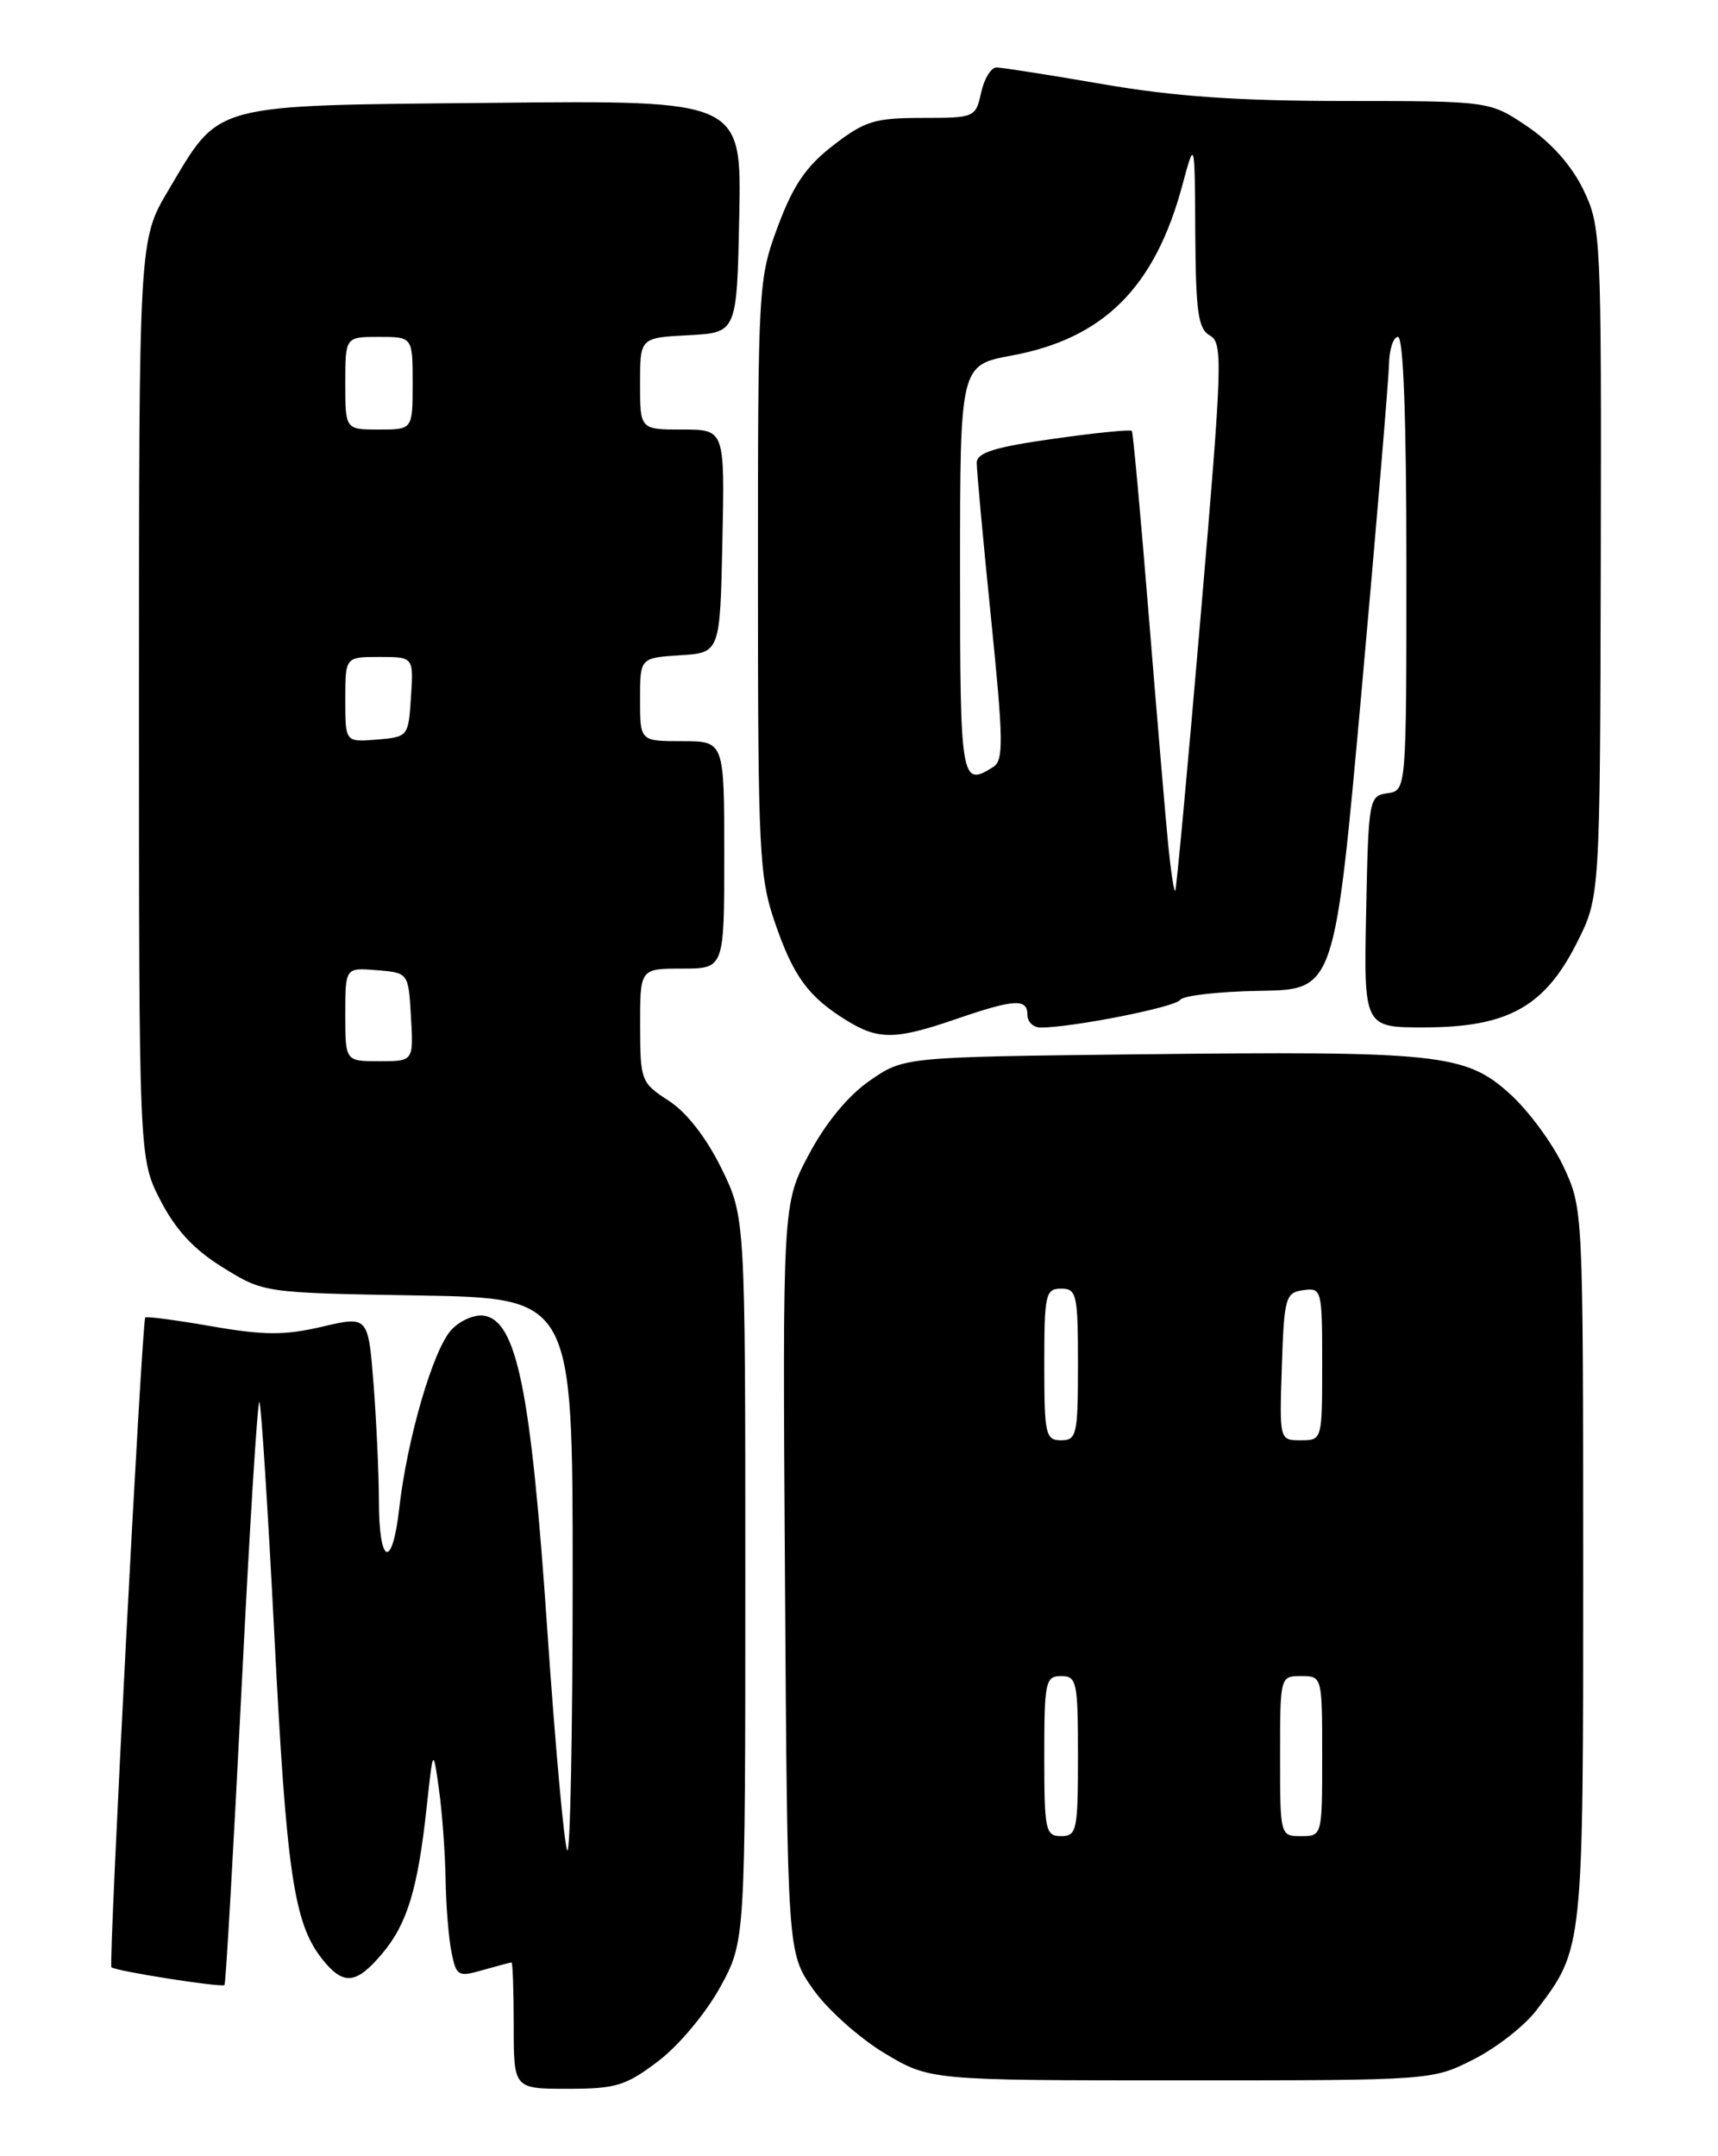 <?xml version="1.0" encoding="UTF-8" standalone="no"?>
<!DOCTYPE svg PUBLIC "-//W3C//DTD SVG 1.1//EN" "http://www.w3.org/Graphics/SVG/1.1/DTD/svg11.dtd" >
<svg xmlns="http://www.w3.org/2000/svg" xmlns:xlink="http://www.w3.org/1999/xlink" version="1.1" viewBox="0 0 204 256">
 <g >
 <path fill="currentColor"
d=" M 78.17 244.71 C 80.58 242.89 83.83 239.00 85.50 235.96 C 88.50 230.50 88.50 230.50 88.50 187.50 C 88.50 144.50 88.50 144.50 85.65 138.69 C 83.86 135.06 81.53 132.06 79.41 130.69 C 76.12 128.56 76.02 128.32 76.01 121.75 C 76.00 115.00 76.00 115.00 81.00 115.00 C 86.00 115.00 86.00 115.00 86.00 101.50 C 86.00 88.00 86.00 88.00 81.00 88.00 C 76.00 88.00 76.00 88.00 76.00 83.05 C 76.00 78.11 76.00 78.11 80.75 77.80 C 85.50 77.50 85.50 77.50 85.78 64.25 C 86.06 51.00 86.06 51.00 81.03 51.00 C 76.00 51.00 76.00 51.00 76.00 45.55 C 76.00 40.10 76.00 40.10 81.75 39.80 C 87.50 39.50 87.50 39.50 87.78 25.71 C 88.06 11.91 88.06 11.91 58.60 12.21 C 24.67 12.54 26.22 12.13 20.00 22.58 C 16.50 28.46 16.50 28.46 16.50 83.01 C 16.50 137.55 16.50 137.55 19.05 142.52 C 20.87 146.04 23.02 148.36 26.47 150.49 C 31.33 153.50 31.33 153.50 49.67 153.81 C 68.00 154.12 68.00 154.12 68.00 187.23 C 68.00 205.44 67.71 220.05 67.37 219.70 C 67.02 219.35 65.94 207.46 64.97 193.28 C 63.05 165.08 61.36 156.77 57.44 156.21 C 56.31 156.04 54.57 156.82 53.57 157.92 C 51.41 160.31 48.35 170.82 47.41 179.06 C 46.58 186.41 45.00 185.84 44.99 178.19 C 44.99 175.06 44.70 168.84 44.36 164.37 C 43.72 156.24 43.72 156.24 38.24 157.52 C 33.77 158.56 31.36 158.55 25.14 157.47 C 20.95 156.74 17.40 156.27 17.25 156.42 C 16.85 156.82 12.87 233.20 13.23 233.57 C 13.69 234.02 26.33 236.01 26.66 235.68 C 26.81 235.53 27.71 219.80 28.67 200.74 C 29.62 181.67 30.58 166.25 30.80 166.46 C 31.01 166.68 31.81 179.15 32.58 194.18 C 34.01 222.31 34.89 228.32 38.22 232.55 C 40.75 235.77 42.28 235.64 45.38 231.95 C 48.36 228.42 49.62 224.26 50.67 214.50 C 51.43 207.50 51.43 207.50 52.13 212.50 C 52.51 215.25 52.86 220.03 52.91 223.12 C 52.96 226.22 53.27 230.11 53.61 231.78 C 54.18 234.63 54.39 234.75 57.35 233.90 C 59.07 233.41 60.60 233.00 60.74 233.00 C 60.88 233.00 61.00 236.38 61.00 240.50 C 61.00 248.00 61.00 248.00 67.42 248.00 C 73.14 248.00 74.32 247.64 78.17 244.71 Z  M 174.97 244.51 C 177.67 243.15 181.01 240.54 182.41 238.71 C 188.02 231.35 188.00 231.55 187.99 185.78 C 187.98 143.59 187.98 143.49 185.65 138.50 C 184.36 135.75 181.49 131.85 179.25 129.84 C 174.00 125.10 170.83 124.77 134.91 125.18 C 107.32 125.50 107.32 125.50 103.27 128.31 C 100.71 130.08 98.05 133.31 96.07 137.03 C 92.92 142.93 92.92 142.93 93.21 187.38 C 93.50 231.83 93.50 231.83 96.54 236.17 C 98.21 238.55 102.02 241.96 104.99 243.75 C 110.41 247.00 110.41 247.00 140.24 247.00 C 170.03 247.00 170.07 247.00 174.97 244.51 Z  M 113.50 121.00 C 120.46 118.61 122.00 118.52 122.00 120.50 C 122.00 121.33 122.70 122.00 123.56 122.00 C 127.32 122.00 139.56 119.58 140.13 118.72 C 140.47 118.20 144.74 117.72 149.62 117.64 C 158.48 117.50 158.48 117.50 161.68 82.00 C 163.43 62.48 164.90 45.04 164.93 43.25 C 164.97 41.46 165.45 40.00 166.00 40.00 C 166.64 40.00 167.00 49.64 167.00 66.93 C 167.00 93.86 167.00 93.86 164.75 94.18 C 162.56 94.49 162.49 94.85 162.22 108.25 C 161.94 122.00 161.94 122.00 169.22 121.98 C 179.02 121.96 183.42 119.52 187.22 111.98 C 189.99 106.50 189.99 106.50 190.08 66.74 C 190.16 27.92 190.11 26.87 188.00 22.50 C 186.63 19.67 184.20 16.93 181.37 15.02 C 176.90 12.00 176.90 12.00 159.70 11.99 C 147.09 11.99 139.43 11.46 131.00 10.00 C 124.67 8.91 118.97 8.01 118.33 8.01 C 117.69 8.00 116.86 9.35 116.50 11.00 C 115.85 13.95 115.73 14.00 109.50 14.00 C 103.87 14.00 102.68 14.37 98.95 17.25 C 95.72 19.74 94.19 21.98 92.37 26.87 C 90.04 33.13 90.00 33.86 90.00 68.47 C 90.00 101.13 90.15 104.11 92.01 109.52 C 94.21 115.94 95.98 118.34 100.50 121.14 C 104.31 123.49 106.32 123.47 113.50 121.00 Z  M 41.00 120.44 C 41.00 114.88 41.00 114.88 44.75 115.19 C 48.50 115.50 48.50 115.50 48.80 120.75 C 49.10 126.00 49.10 126.00 45.05 126.00 C 41.00 126.00 41.00 126.00 41.00 120.44 Z  M 41.00 83.06 C 41.00 78.00 41.00 78.00 45.05 78.00 C 49.11 78.00 49.11 78.00 48.80 82.75 C 48.50 87.45 48.46 87.50 44.75 87.81 C 41.00 88.12 41.00 88.12 41.00 83.06 Z  M 41.00 45.50 C 41.00 40.00 41.00 40.00 45.00 40.00 C 49.00 40.00 49.00 40.00 49.00 45.50 C 49.00 51.00 49.00 51.00 45.00 51.00 C 41.00 51.00 41.00 51.00 41.00 45.50 Z  M 124.00 208.50 C 124.00 199.67 124.14 199.00 126.00 199.00 C 127.86 199.00 128.00 199.67 128.00 208.50 C 128.00 217.33 127.86 218.00 126.00 218.00 C 124.14 218.00 124.00 217.33 124.00 208.50 Z  M 152.00 208.50 C 152.00 199.03 152.01 199.00 154.50 199.00 C 156.99 199.00 157.00 199.03 157.00 208.50 C 157.00 217.97 156.99 218.00 154.50 218.00 C 152.01 218.00 152.00 217.97 152.00 208.50 Z  M 124.00 162.00 C 124.00 153.67 124.15 153.00 126.00 153.00 C 127.85 153.00 128.00 153.67 128.00 162.00 C 128.00 170.33 127.85 171.00 126.00 171.00 C 124.15 171.00 124.00 170.33 124.00 162.00 Z  M 152.21 162.25 C 152.48 154.04 152.64 153.48 154.75 153.18 C 156.94 152.87 157.00 153.10 157.00 161.93 C 157.00 170.98 156.99 171.00 154.46 171.00 C 151.92 171.00 151.92 171.00 152.21 162.25 Z  M 138.71 100.27 C 138.40 97.10 137.36 84.83 136.40 73.00 C 135.44 61.17 134.54 51.35 134.40 51.16 C 134.26 50.97 130.06 51.39 125.07 52.10 C 118.09 53.09 116.00 53.74 115.98 54.94 C 115.97 55.80 116.73 64.07 117.67 73.32 C 119.15 87.92 119.19 90.27 117.94 91.06 C 114.12 93.48 114.00 92.79 114.00 67.68 C 114.00 43.35 114.00 43.35 120.15 42.21 C 131.07 40.18 137.13 34.12 140.40 21.98 C 141.87 16.50 141.87 16.50 141.93 27.70 C 141.99 37.09 142.27 39.05 143.67 39.84 C 145.23 40.71 145.15 43.07 142.57 73.14 C 141.05 90.94 139.69 105.62 139.55 105.77 C 139.40 105.92 139.03 103.45 138.71 100.27 Z "/>
</g>
</svg>